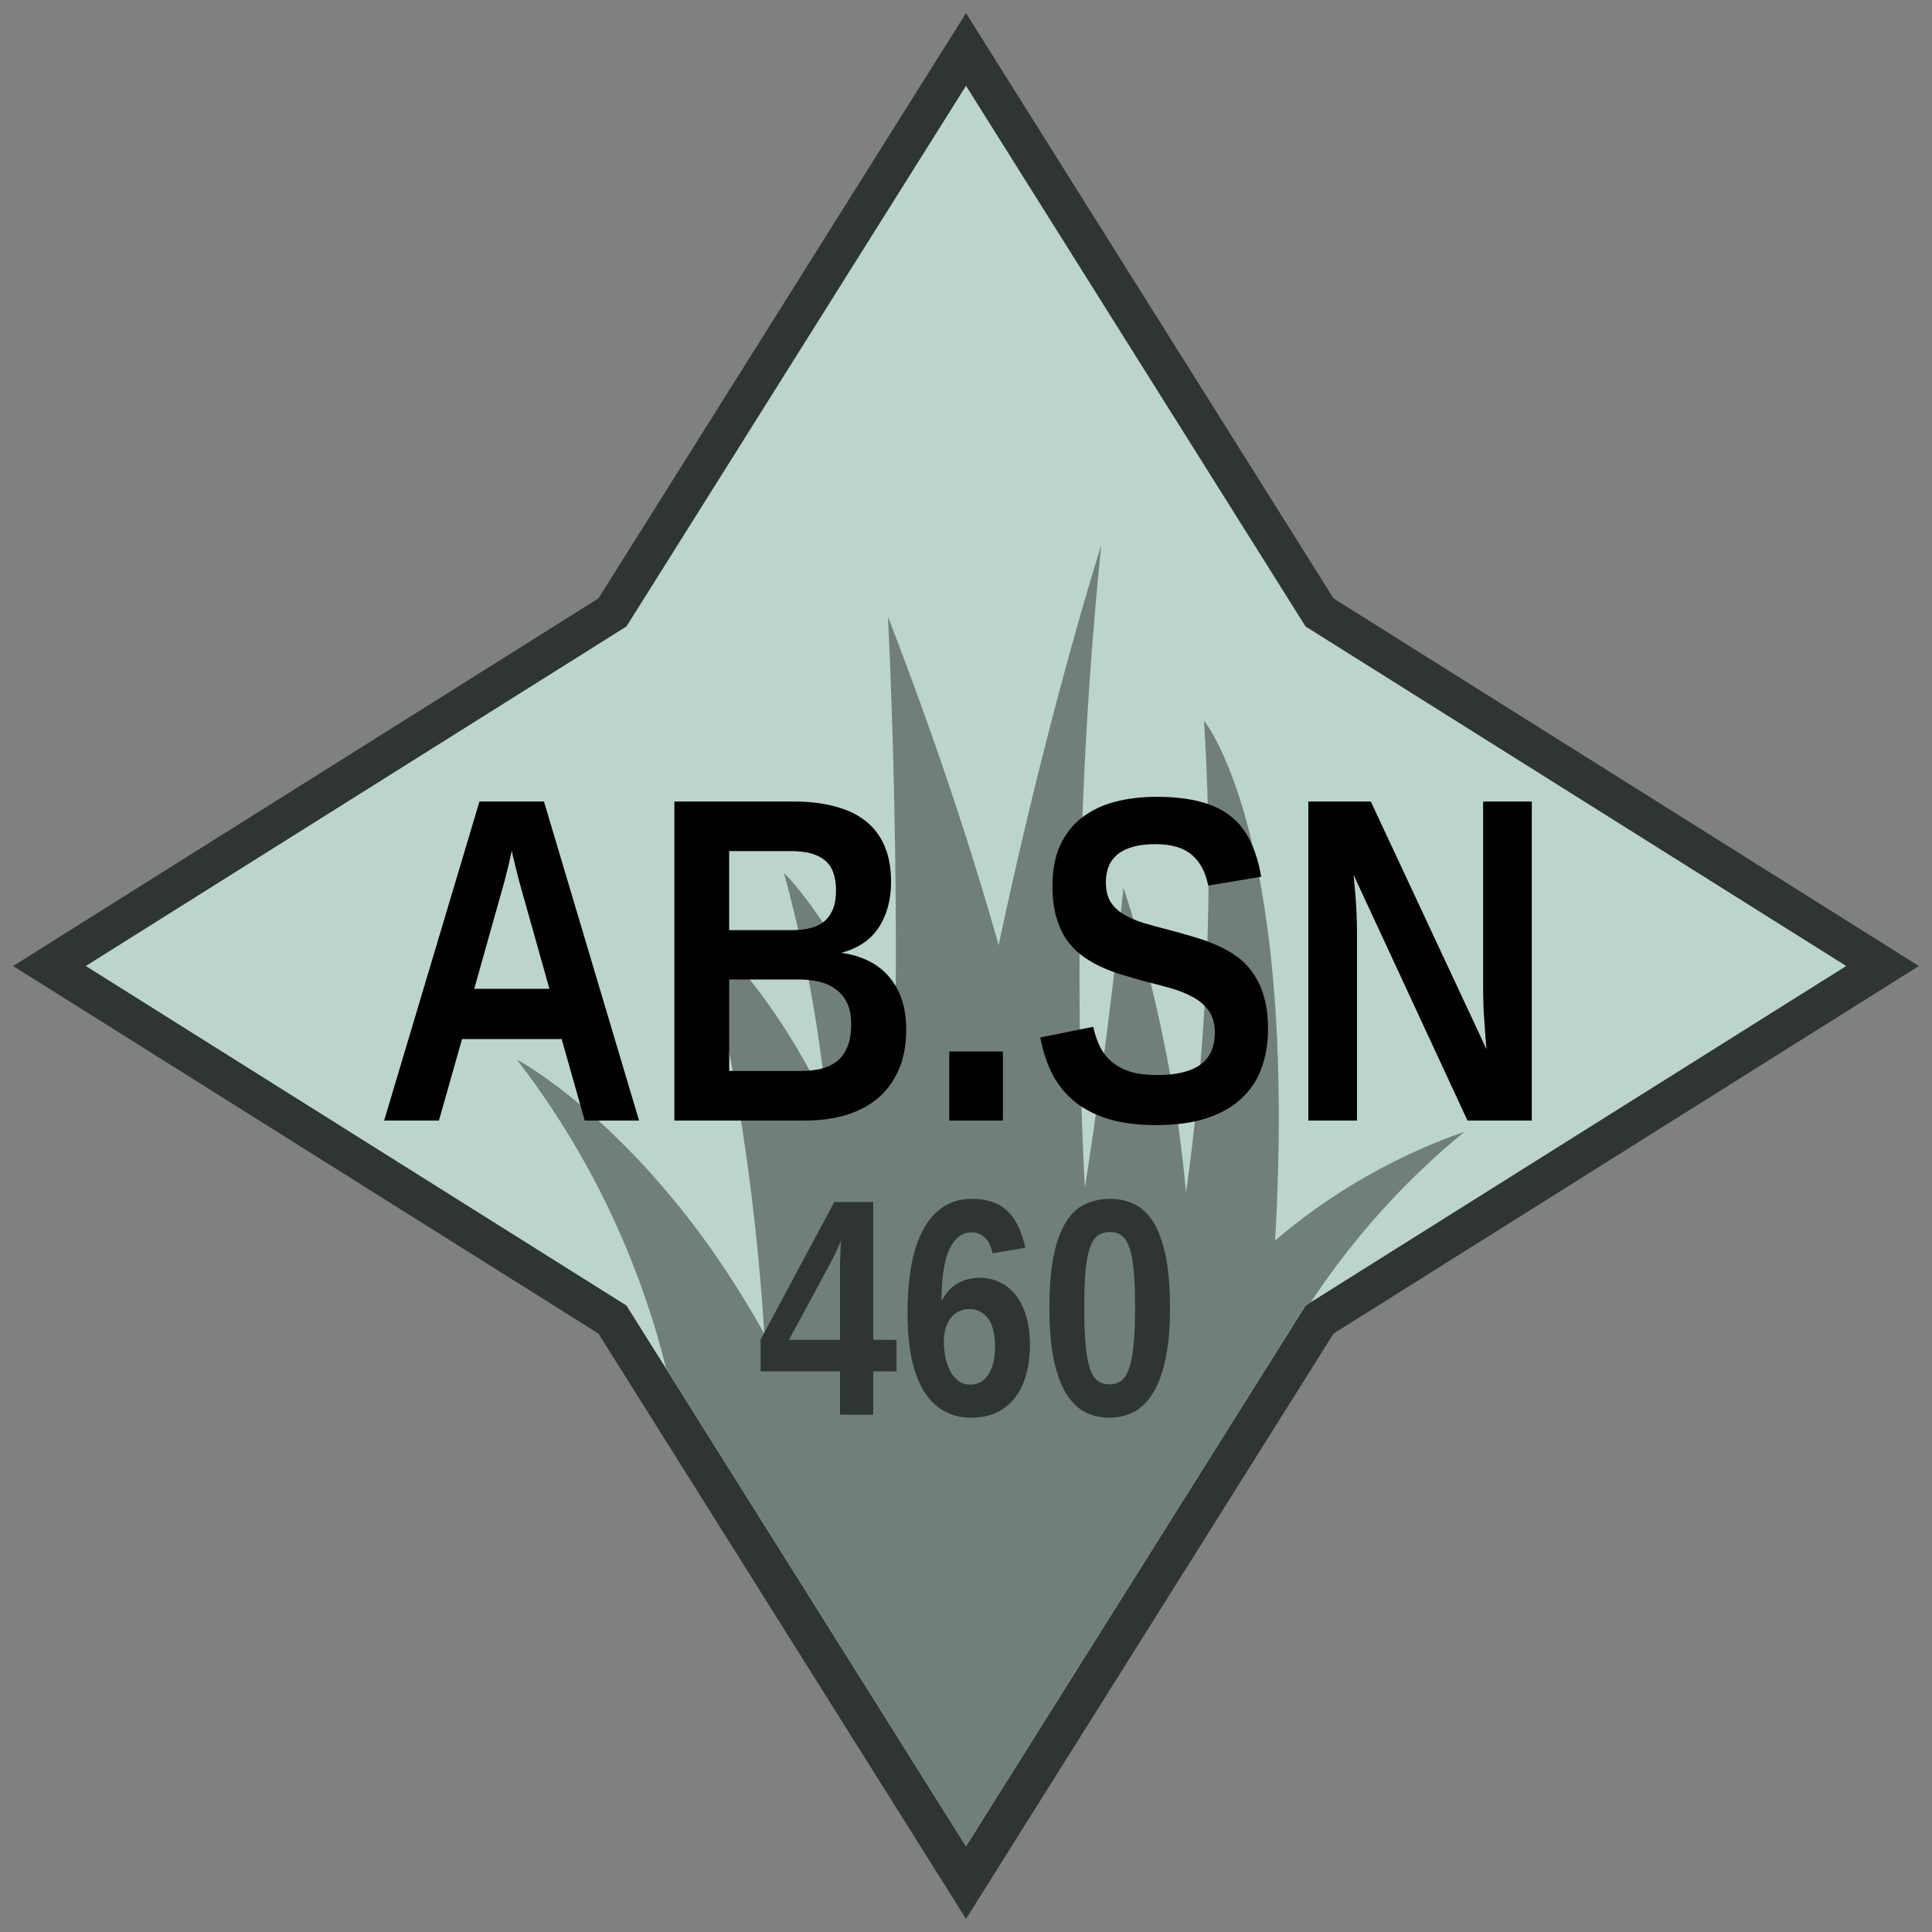<?xml version="1.0" encoding="UTF-8" standalone="no"?>
<svg xmlns:dc="http://purl.org/dc/elements/1.1/" xmlns:cc="http://creativecommons.org/ns#" xmlns:rdf="http://www.w3.org/1999/02/22-rdf-syntax-ns#" xmlns:svg="http://www.w3.org/2000/svg" xmlns="http://www.w3.org/2000/svg" version="1.1" viewBox="0 0 100 100" height="100" width="100" data-name="Layer 1" id="Layer_1">
    <rect x="0" y="0" width="100" height="100" fill="#808080" stroke="none"/>
    <defs id="defs4">
        <style id="style2">
            .compass {
                stroke-miterlimit: 10;
                stroke-width: 2px;
                fill: #bbd5cc;
                stroke: #2e3533;
            }
            .grass {
                fill: #707f7a;
            }
        </style>
    </defs>
    <title id="title6">460</title>
    <polygon id="polygon8" points="68.3 31.7 50 2.56 31.7 31.7 2.56 50 31.7 68.3 50 97.44 68.3 68.3 97.44 50 68.3 31.7" class="compass"/>
    <path id="path10" d="M66,64.21c1.2-21.07-3.68-26.9-3.68-26.9a121.93,121.93,0,0,1-.93,24.42,72.93,72.93,0,0,0-3.24-15.79s-.69,7.23-2,15.55A220.68,220.68,0,0,1,57,28.22s-2.7,8.42-5.31,20.7c-1.43-5.06-3.3-10.72-5.73-17,0,0,.58,11,.36,23.14-2.93-7.26-5.74-9.87-5.74-9.87a73,73,0,0,1,2.21,12,32.39,32.39,0,0,0-6.48-9.31,118,118,0,0,1,3.25,21.16c-5.83-10.51-12.81-14.2-12.81-14.2a43.29,43.29,0,0,1,7.73,16L50,95.56,65.28,71.22l2.29-3.65.29-.18a39.63,39.63,0,0,1,7.94-8.81A30.74,30.74,0,0,0,66,64.21Z" class="grass"/>
    <g id="text19" style="font-style:normal;font-variant:normal;font-weight:bold;font-stretch:condensed;font-size:16px;line-height:1.25;font-family:'Liberation Sans Narrow';-inkscape-font-specification:'Liberation Sans Narrow, Bold Condensed';font-variant-ligatures:normal;font-variant-caps:normal;font-variant-numeric:normal;font-feature-settings:normal;text-align:center;letter-spacing:0px;word-spacing:0px;writing-mode:lr-tb;text-anchor:middle;fill:#2e3533;fill-opacity:1;stroke:none" aria-label="460">
        <path id="path14" style="" d="m 45.199,70.982 v 2.242 h -1.719 v -2.242 h -4.109 v -1.648 l 3.812,-7.117 h 2.016 v 7.133 h 1.203 v 1.633 z m -1.719,-5.234 q 0,-0.133 0,-0.344 0.008,-0.219 0.016,-0.445 0.008,-0.227 0.016,-0.43 0.016,-0.211 0.023,-0.328 -0.031,0.086 -0.102,0.242 l -0.156,0.344 q -0.086,0.188 -0.18,0.367 l -0.164,0.312 -2.094,3.883 h 2.641 z"/>
        <path id="path16" style="" d="m 53.309,69.622 q 0,0.828 -0.195,1.523 -0.188,0.688 -0.57,1.188 -0.375,0.492 -0.945,0.773 -0.57,0.273 -1.32,0.273 -1.594,0 -2.453,-1.359 -0.852,-1.367 -0.852,-4.047 0,-2.945 0.867,-4.43 0.867,-1.492 2.477,-1.492 0.539,0 0.977,0.141 0.445,0.133 0.789,0.438 0.352,0.305 0.594,0.789 0.242,0.477 0.391,1.164 l -1.695,0.289 q -0.125,-0.578 -0.414,-0.828 -0.289,-0.258 -0.68,-0.258 -0.727,0 -1.141,0.883 -0.406,0.883 -0.406,2.68 0.289,-0.586 0.797,-0.898 0.516,-0.312 1.164,-0.312 0.594,0 1.078,0.242 0.484,0.234 0.828,0.688 0.344,0.445 0.523,1.094 0.188,0.648 0.188,1.461 z m -1.805,0.062 q 0,-0.445 -0.086,-0.797 -0.078,-0.359 -0.25,-0.609 -0.172,-0.25 -0.422,-0.383 -0.25,-0.141 -0.57,-0.141 -0.234,0 -0.477,0.094 -0.242,0.094 -0.43,0.305 -0.18,0.203 -0.297,0.523 -0.117,0.32 -0.117,0.773 0,0.469 0.094,0.875 0.102,0.406 0.273,0.711 0.18,0.297 0.43,0.469 0.25,0.164 0.562,0.164 0.609,0 0.945,-0.523 0.344,-0.531 0.344,-1.461 z"/>
        <path id="path18" style="" d="m 60.559,67.716 q 0,1.578 -0.242,2.664 -0.234,1.078 -0.656,1.75 -0.414,0.664 -0.992,0.961 -0.57,0.289 -1.25,0.289 -0.68,0 -1.25,-0.289 -0.57,-0.289 -0.984,-0.953 -0.406,-0.672 -0.641,-1.75 -0.227,-1.086 -0.227,-2.672 0,-1.664 0.227,-2.75 0.234,-1.094 0.648,-1.742 0.414,-0.648 0.992,-0.906 0.586,-0.266 1.289,-0.266 0.656,0 1.219,0.266 0.57,0.258 0.984,0.906 0.414,0.648 0.648,1.742 0.234,1.086 0.234,2.75 z m -1.805,0 q 0,-1.164 -0.07,-1.922 -0.07,-0.766 -0.227,-1.211 -0.156,-0.453 -0.406,-0.633 -0.242,-0.18 -0.594,-0.18 -0.375,0 -0.633,0.188 -0.258,0.18 -0.414,0.633 -0.156,0.453 -0.227,1.219 -0.062,0.758 -0.062,1.906 0,1.133 0.07,1.891 0.07,0.758 0.219,1.219 0.156,0.453 0.406,0.641 0.25,0.188 0.617,0.188 0.352,0 0.602,-0.188 0.25,-0.188 0.406,-0.641 0.164,-0.461 0.234,-1.219 0.078,-0.758 0.078,-1.891 z"/>
    </g>
    <g id="text23" style="font-style:normal;font-variant:normal;font-weight:bold;font-stretch:condensed;font-size:24px;line-height:1.25;font-family:'Liberation Sans Narrow';-inkscape-font-specification:'Liberation Sans Narrow, Bold Condensed';font-variant-ligatures:normal;font-variant-caps:normal;font-variant-numeric:normal;font-feature-settings:normal;text-align:center;letter-spacing:0px;word-spacing:0px;writing-mode:lr-tb;text-anchor:middle;fill:#000000;fill-opacity:1;stroke:#ffffff;stroke-width:0px" aria-label="AB.SN">
        <path id="path21" style="" d="m 30.266,58 -1.195,-4.219 h -5.156 L 22.719,58 H 19.883 L 24.816,41.488 H 28.156 L 33.078,58 Z M 27.102,46.434 q 0,0 -0.234,-0.832 -0.105,-0.41 -0.188,-0.75 l -0.141,-0.574 q -0.047,-0.223 -0.047,-0.246 -0.012,0.035 -0.059,0.258 -0.047,0.223 -0.129,0.562 -0.082,0.34 -0.188,0.75 l -0.234,0.832 -1.336,4.746 H 28.438 Z"/>
        <path id="path23" style="" d="m 46.906,53.289 q 0,1.254 -0.422,2.156 -0.41,0.891 -1.125,1.465 -0.715,0.562 -1.664,0.832 Q 42.746,58 41.68,58 H 34.906 V 41.488 h 6.199 q 1.195,0 2.133,0.258 0.938,0.246 1.582,0.762 0.645,0.516 0.973,1.301 0.328,0.773 0.328,1.828 0,1.406 -0.645,2.379 -0.633,0.961 -1.934,1.301 1.641,0.234 2.496,1.266 0.867,1.02 0.867,2.707 z m -3.633,-7.184 q 0,-1.113 -0.586,-1.582 -0.574,-0.469 -1.723,-0.469 h -3.223 v 4.09 h 3.246 q 1.195,0 1.734,-0.504 0.551,-0.516 0.551,-1.535 z m 0.785,6.914 q 0,-0.656 -0.211,-1.102 -0.211,-0.445 -0.586,-0.715 -0.363,-0.27 -0.855,-0.387 -0.492,-0.117 -1.078,-0.117 h -3.586 v 4.734 h 3.703 q 0.562,0 1.031,-0.105 0.48,-0.117 0.832,-0.387 0.352,-0.281 0.551,-0.75 0.199,-0.469 0.199,-1.172 z"/>
        <path id="path25" style="" d="m 49.133,58 v -3.574 h 2.777 V 58 Z"/>
        <path id="path27" style="" d="m 65.633,53.242 q 0,1.125 -0.34,2.051 -0.328,0.914 -1.043,1.57 -0.703,0.656 -1.805,1.02 -1.09,0.352 -2.613,0.352 -1.348,0 -2.379,-0.293 Q 56.434,57.648 55.695,57.074 54.957,56.5 54.5,55.656 54.055,54.801 53.844,53.699 l 2.742,-0.551 q 0.117,0.551 0.34,1.008 0.223,0.457 0.609,0.797 0.387,0.328 0.961,0.516 0.586,0.176 1.418,0.176 1.441,0 2.203,-0.527 0.762,-0.539 0.762,-1.676 0,-0.68 -0.305,-1.113 -0.305,-0.434 -0.82,-0.715 -0.504,-0.281 -1.172,-0.469 -0.656,-0.188 -1.383,-0.363 0,0 -1.16,-0.34 -0.574,-0.176 -1.102,-0.422 -0.516,-0.246 -0.973,-0.586 -0.445,-0.34 -0.785,-0.832 -0.328,-0.504 -0.516,-1.172 -0.188,-0.668 -0.188,-1.57 0,-1.23 0.398,-2.109 0.41,-0.879 1.125,-1.43 0.727,-0.562 1.711,-0.82 0.984,-0.258 2.156,-0.258 1.324,0 2.273,0.258 0.949,0.246 1.582,0.762 0.645,0.516 1.008,1.301 0.375,0.773 0.551,1.816 l -2.742,0.457 q -0.211,-1.066 -0.867,-1.605 -0.645,-0.539 -1.852,-0.539 -0.75,0 -1.254,0.164 -0.492,0.152 -0.785,0.422 -0.293,0.27 -0.422,0.633 -0.117,0.352 -0.117,0.75 0,0.609 0.234,1.008 0.246,0.387 0.68,0.656 0.434,0.258 1.031,0.445 0.598,0.176 1.324,0.363 0.633,0.164 1.254,0.352 0.621,0.176 1.184,0.422 0.574,0.246 1.066,0.598 0.492,0.352 0.844,0.867 0.363,0.504 0.562,1.207 0.211,0.703 0.211,1.664 z"/>
        <path id="path29" style="" d="M 75.957,58 70.062,45.285 q 0.047,0.516 0.094,1.031 0.035,0.445 0.059,0.961 0.023,0.516 0.023,0.984 V 58 H 67.719 V 41.488 h 3.234 l 5.988,12.82 q -0.047,-0.492 -0.082,-1.031 -0.035,-0.457 -0.07,-1.031 -0.023,-0.574 -0.023,-1.16 v -9.598 h 2.52 V 58 Z"/>
    </g>
</svg>

